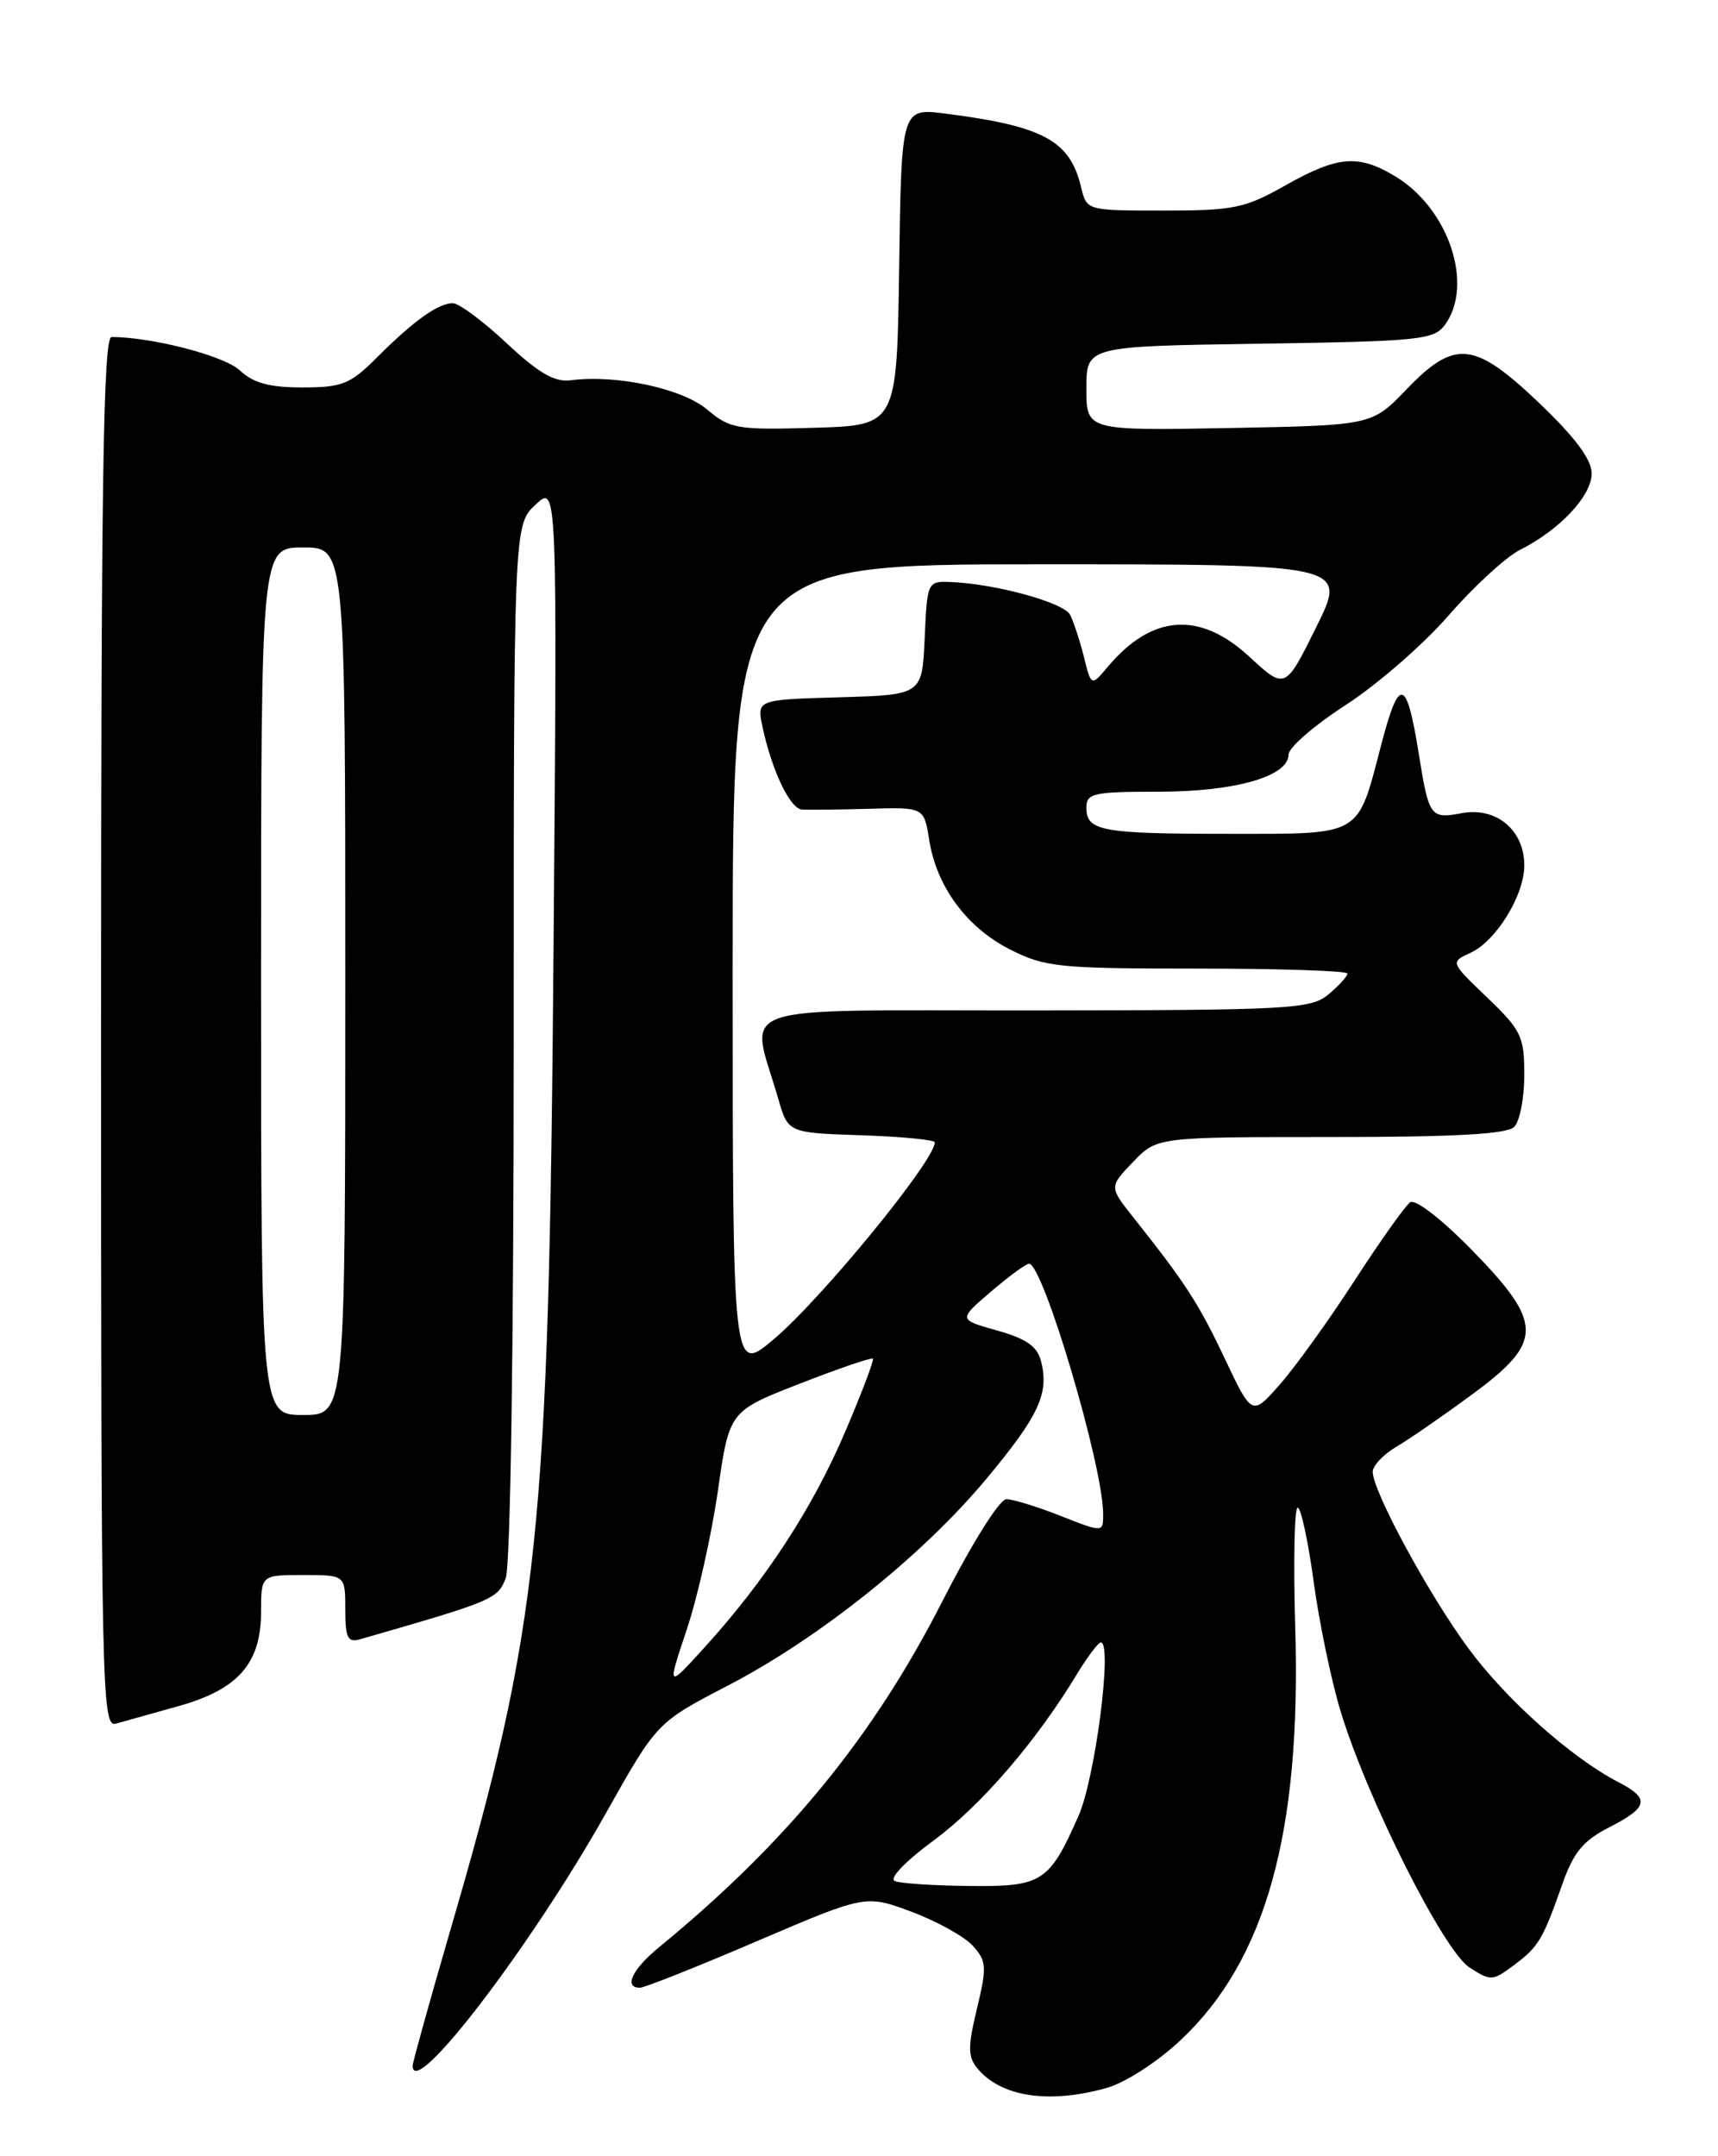 <?xml version="1.0" encoding="UTF-8" standalone="no"?>
<!DOCTYPE svg PUBLIC "-//W3C//DTD SVG 1.1//EN" "http://www.w3.org/Graphics/SVG/1.1/DTD/svg11.dtd" >
<svg xmlns="http://www.w3.org/2000/svg" xmlns:xlink="http://www.w3.org/1999/xlink" version="1.1" viewBox="0 0 204 256">
 <g >
 <path fill="currentColor"
d=" M 131.38 247.91 C 133.57 247.30 137.40 244.84 140.14 242.27 C 150.30 232.77 154.53 217.60 153.80 193.25 C 153.57 185.41 153.70 179.00 154.09 179.00 C 154.47 179.00 155.33 182.94 155.98 187.75 C 156.63 192.56 158.07 199.49 159.18 203.15 C 162.30 213.47 171.38 231.55 174.46 233.57 C 177.00 235.23 177.23 235.22 179.73 233.35 C 182.70 231.13 183.17 230.35 185.51 223.72 C 186.84 219.92 187.99 218.54 191.09 216.95 C 195.74 214.58 195.95 213.54 192.17 211.59 C 186.60 208.71 178.83 201.78 174.35 195.69 C 169.64 189.30 163.00 177.05 163.00 174.74 C 163.00 174.02 164.27 172.68 165.83 171.76 C 167.39 170.84 171.44 168.04 174.83 165.54 C 183.30 159.31 183.29 157.12 174.75 148.39 C 171.13 144.70 168.05 142.32 167.44 142.75 C 166.86 143.16 163.90 147.33 160.86 152.02 C 157.83 156.70 153.85 162.24 152.01 164.33 C 148.67 168.14 148.67 168.14 145.44 161.32 C 142.32 154.73 140.79 152.37 134.60 144.57 C 131.70 140.92 131.70 140.92 134.54 137.96 C 137.37 135.00 137.37 135.00 157.99 135.00 C 172.69 135.00 178.94 134.66 179.80 133.80 C 180.46 133.14 181.00 130.36 181.00 127.63 C 181.00 123.06 180.64 122.32 176.60 118.44 C 172.20 114.23 172.20 114.23 174.60 113.13 C 177.65 111.74 180.99 106.32 181.00 102.75 C 181.00 98.55 177.68 95.78 173.56 96.55 C 169.85 97.25 169.67 96.99 168.47 89.50 C 167.01 80.42 166.15 80.23 163.99 88.50 C 161.15 99.40 161.83 99.00 146.06 99.00 C 130.77 99.00 129.00 98.68 129.00 95.89 C 129.00 94.18 129.83 94.00 137.53 94.00 C 146.64 94.00 153.00 92.19 153.00 89.60 C 153.00 88.77 156.06 86.12 159.80 83.70 C 163.54 81.28 169.05 76.49 172.03 73.05 C 175.02 69.62 178.82 66.13 180.48 65.29 C 185.20 62.92 189.00 58.87 189.00 56.22 C 189.00 54.56 187.05 51.95 182.82 47.90 C 175.05 40.49 172.76 40.25 166.99 46.25 C 162.91 50.50 162.91 50.50 145.96 50.82 C 129.00 51.13 129.00 51.13 129.00 46.12 C 129.00 41.11 129.00 41.11 149.58 40.81 C 168.61 40.52 170.27 40.35 171.58 38.56 C 175.03 33.83 172.05 24.83 165.76 20.99 C 161.33 18.29 158.89 18.48 152.65 22.00 C 147.82 24.73 146.51 25.00 138.19 25.00 C 129.04 25.00 129.04 25.00 128.38 22.25 C 127.06 16.69 123.93 14.98 112.27 13.49 C 107.04 12.82 107.04 12.82 106.77 31.66 C 106.50 50.50 106.50 50.50 96.69 50.79 C 87.51 51.06 86.69 50.92 83.95 48.61 C 80.99 46.12 73.15 44.44 67.78 45.15 C 65.85 45.40 63.97 44.31 60.15 40.74 C 57.37 38.13 54.49 36.00 53.77 36.00 C 52.03 36.00 49.11 38.09 44.74 42.46 C 41.58 45.62 40.63 46.00 35.91 46.00 C 31.98 46.00 30.08 45.48 28.47 43.97 C 26.64 42.25 18.10 40.03 13.25 40.01 C 12.26 40.00 12.00 57.18 12.00 122.57 C 12.00 200.72 12.09 205.11 13.75 204.65 C 14.71 204.38 18.06 203.44 21.18 202.57 C 28.28 200.59 31.00 197.49 31.00 191.37 C 31.00 187.00 31.00 187.00 36.00 187.00 C 41.00 187.00 41.00 187.00 41.00 191.07 C 41.00 194.47 41.29 195.05 42.75 194.63 C 58.55 190.09 59.10 189.86 60.05 187.38 C 60.61 185.89 61.00 160.06 61.00 123.61 C 61.00 62.35 61.00 62.35 63.59 59.92 C 66.17 57.50 66.17 57.50 65.73 112.50 C 65.17 182.30 64.06 192.89 53.46 229.22 C 51.01 237.63 49.01 244.84 49.00 245.25 C 48.98 249.50 63.10 231.04 72.02 215.15 C 78.01 204.50 78.01 204.50 86.50 200.09 C 97.32 194.46 109.56 184.66 117.11 175.60 C 123.36 168.09 124.59 165.47 123.62 161.63 C 123.18 159.86 121.88 158.95 118.41 157.97 C 113.79 156.68 113.79 156.68 117.64 153.38 C 119.76 151.56 121.81 150.06 122.18 150.04 C 123.83 149.95 130.98 174.02 130.99 179.74 C 131.00 181.97 131.00 181.97 125.96 179.99 C 123.19 178.89 120.28 178.00 119.50 178.00 C 118.69 178.00 115.44 183.18 111.91 190.10 C 103.69 206.22 93.45 218.73 78.25 231.20 C 75.06 233.82 74.03 236.00 75.99 236.00 C 76.54 236.00 82.79 233.51 89.89 230.47 C 102.79 224.95 102.79 224.95 108.26 226.99 C 111.27 228.12 114.54 229.93 115.52 231.03 C 117.15 232.82 117.20 233.52 116.01 238.47 C 114.91 243.04 114.92 244.20 116.06 245.58 C 118.87 248.96 124.52 249.82 131.38 247.91 Z  M 106.25 223.34 C 105.53 223.05 107.47 221.02 110.86 218.52 C 116.47 214.39 123.04 206.77 127.89 198.75 C 129.14 196.69 130.42 195.00 130.72 195.00 C 132.13 195.00 130.05 211.11 128.07 215.59 C 124.57 223.50 123.76 224.01 115.10 223.92 C 110.92 223.88 106.94 223.62 106.25 223.34 Z  M 81.54 193.50 C 82.83 189.65 84.49 182.23 85.24 177.02 C 86.60 167.54 86.60 167.54 94.97 164.28 C 99.58 162.48 103.48 161.15 103.65 161.31 C 103.81 161.48 102.32 165.41 100.33 170.06 C 96.47 179.09 90.92 187.59 83.69 195.56 C 79.20 200.50 79.20 200.50 81.54 193.50 Z  M 31.00 116.50 C 31.00 65.00 31.00 65.00 36.00 65.00 C 41.00 65.00 41.00 65.00 41.00 116.50 C 41.00 168.00 41.00 168.00 36.00 168.00 C 31.00 168.00 31.00 168.00 31.00 116.50 Z  M 87.00 115.06 C 87.00 67.00 87.00 67.00 123.49 67.00 C 159.98 67.00 159.98 67.00 156.30 74.45 C 152.61 81.90 152.61 81.90 148.33 77.95 C 142.45 72.53 136.78 72.94 131.54 79.17 C 129.58 81.50 129.58 81.50 128.71 78.00 C 128.23 76.08 127.49 73.83 127.07 73.00 C 126.32 71.53 118.13 69.29 112.80 69.10 C 110.14 69.00 110.09 69.13 109.80 75.75 C 109.50 82.50 109.50 82.50 99.68 82.79 C 89.86 83.07 89.86 83.07 90.54 86.29 C 91.64 91.45 93.80 95.99 95.20 96.11 C 95.91 96.17 99.47 96.13 103.11 96.03 C 109.72 95.83 109.72 95.83 110.34 99.75 C 111.23 105.31 114.81 110.14 119.97 112.75 C 124.09 114.83 125.75 115.00 142.21 115.00 C 152.00 115.00 160.00 115.27 160.00 115.59 C 160.00 115.91 158.99 117.02 157.75 118.06 C 155.65 119.81 153.29 119.94 122.67 119.97 C 85.87 120.00 89.07 118.89 92.42 130.48 C 93.58 134.50 93.58 134.50 102.29 134.79 C 107.08 134.95 111.00 135.33 111.00 135.63 C 111.00 137.80 97.56 154.21 91.85 159.03 C 87.00 163.12 87.00 163.12 87.00 115.06 Z "/>
</g>
</svg>